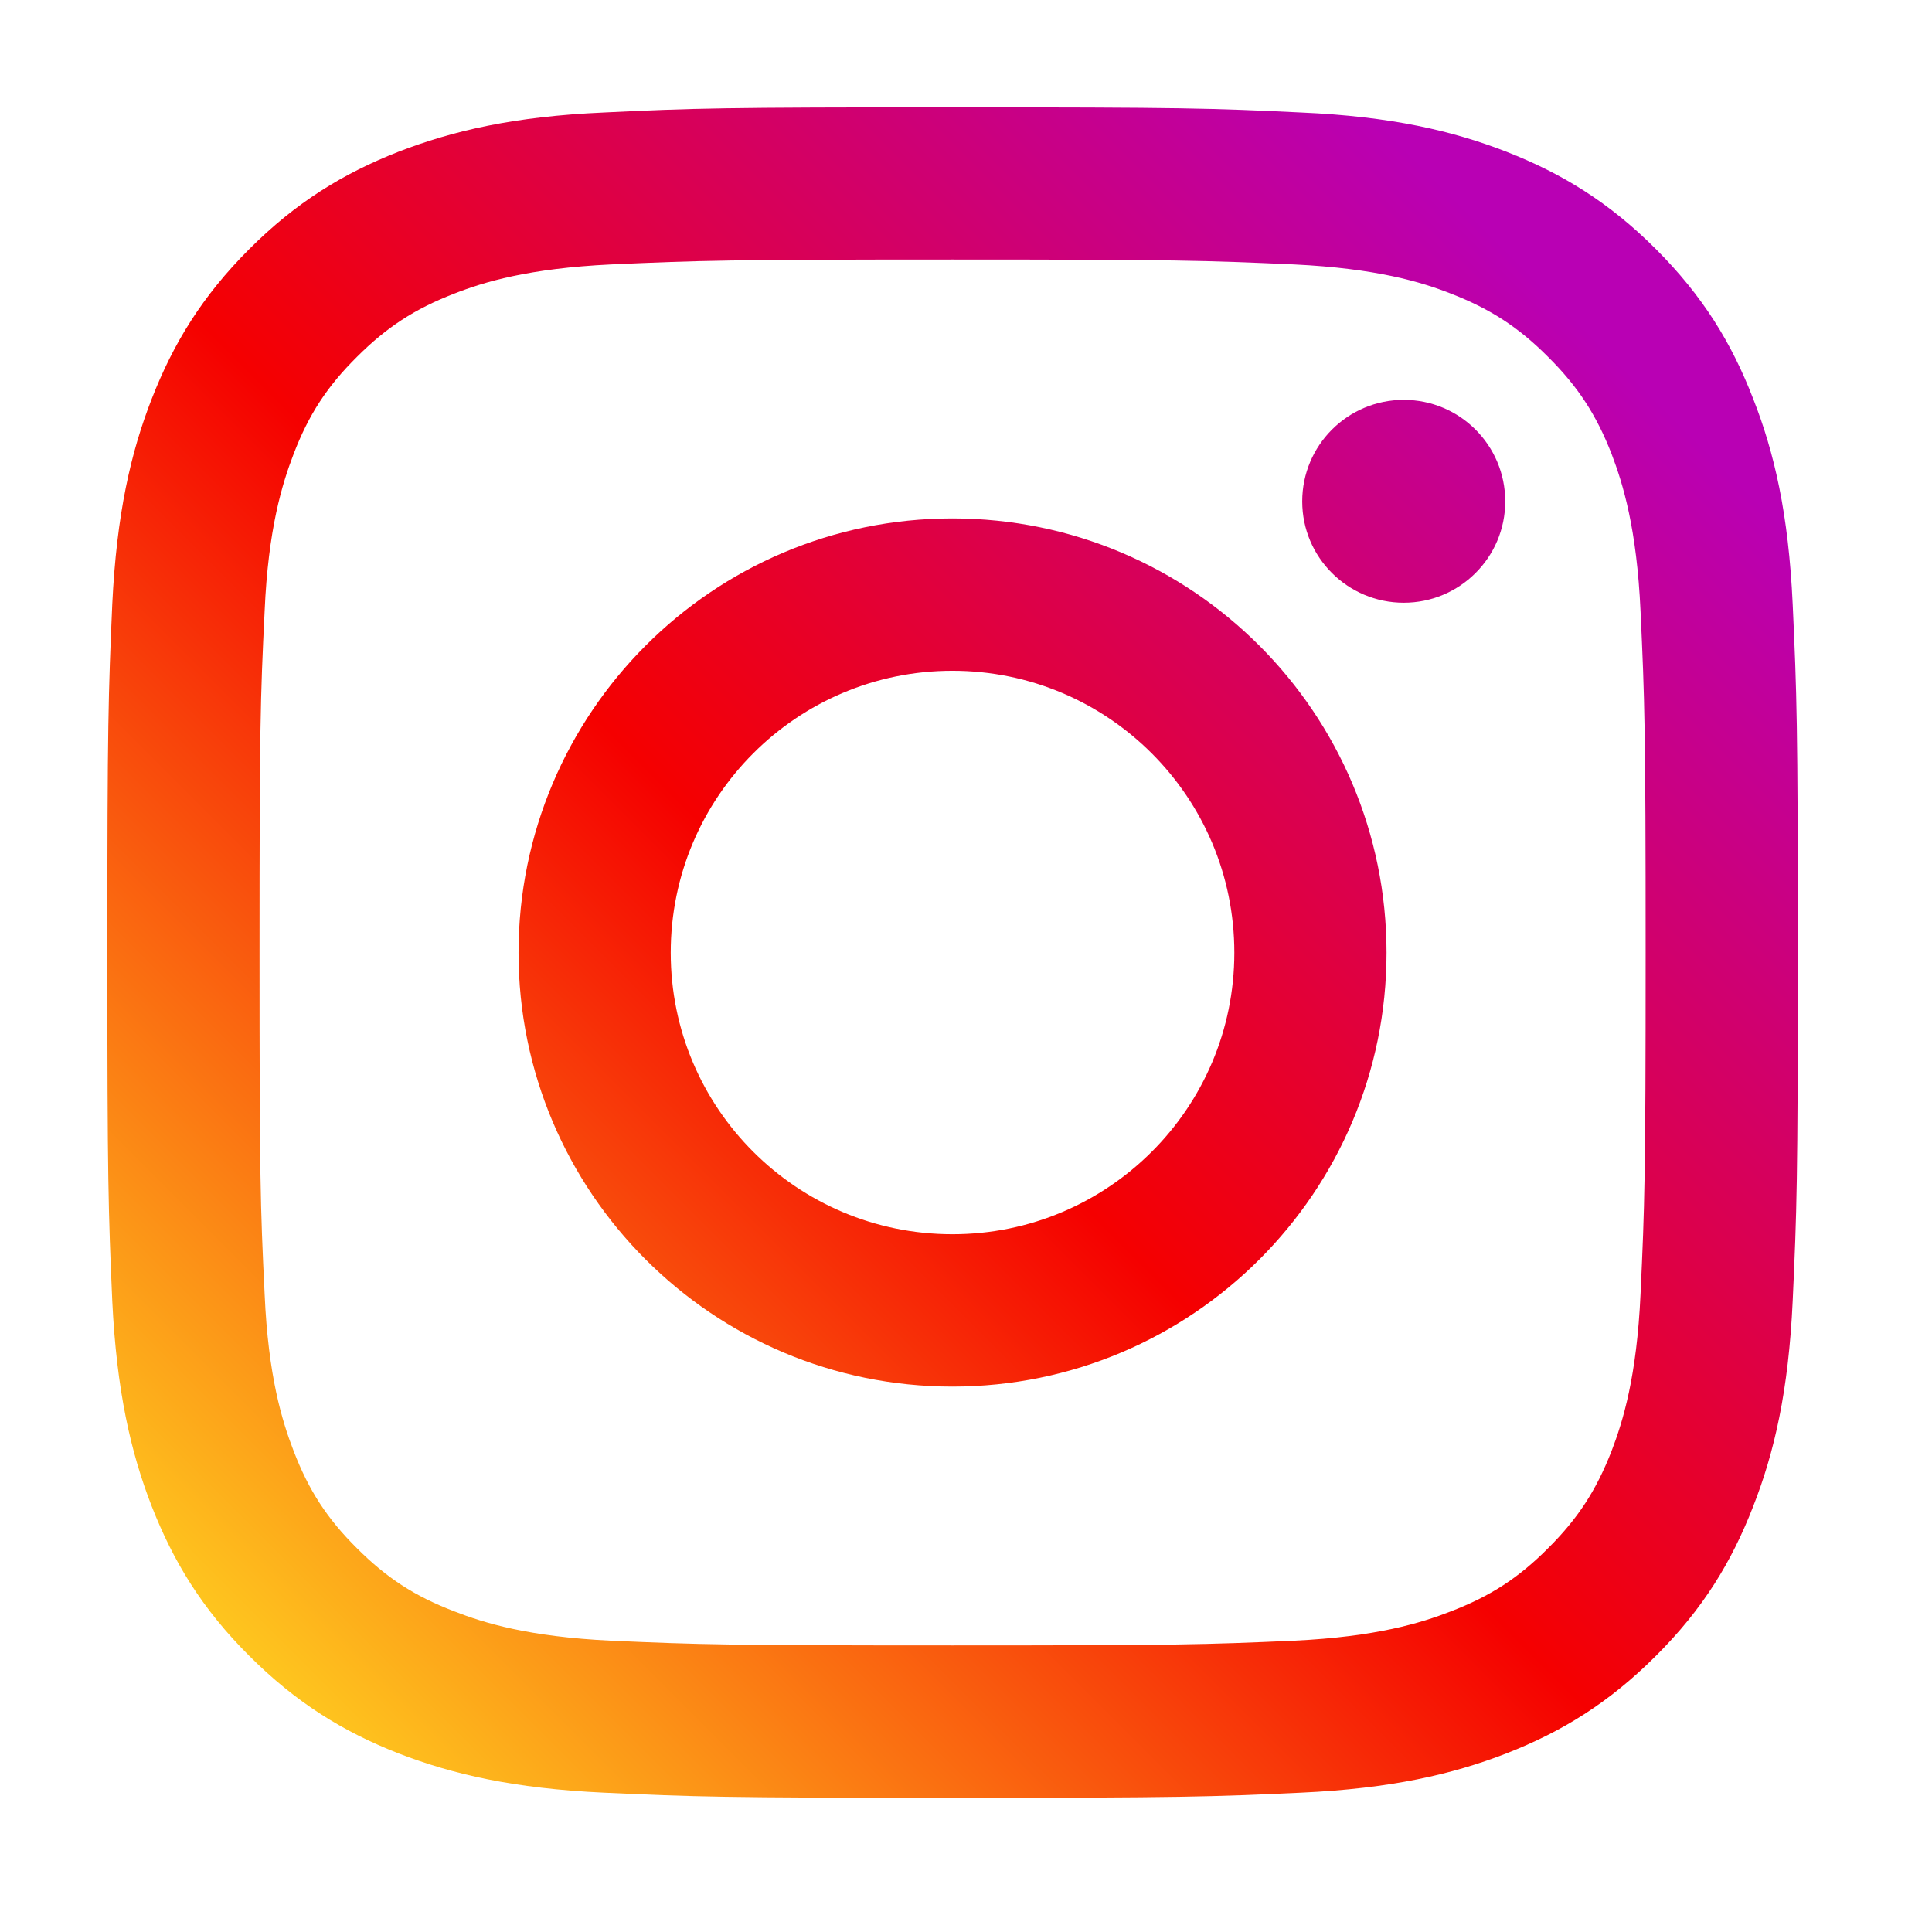 <svg width="36" height="36" viewBox="0 0 36 36" fill="none" xmlns="http://www.w3.org/2000/svg">
<g clip-path="url(#clip0_14513_21184)">
<path d="M28.048 9.343C28.048 8.296 27.2 7.451 26.157 7.451C25.114 7.451 24.265 8.296 24.265 9.343C24.265 10.386 25.114 11.231 26.157 11.231C27.2 11.231 28.048 10.386 28.048 9.343Z" fill="url(#paint0_linear_14513_21184)"/>
<path d="M30.569 24.114C30.499 25.649 30.242 26.484 30.029 27.038C29.742 27.773 29.4 28.298 28.846 28.849C28.298 29.4 27.773 29.741 27.038 30.024C26.484 30.241 25.646 30.499 24.11 30.572C22.45 30.645 21.958 30.66 17.748 30.66C13.542 30.66 13.046 30.645 11.386 30.572C9.85 30.499 9.016 30.241 8.462 30.024C7.723 29.741 7.202 29.4 6.651 28.849C6.096 28.298 5.754 27.773 5.472 27.038C5.258 26.484 4.998 25.649 4.931 24.114C4.85 22.453 4.836 21.954 4.836 17.752C4.836 13.542 4.85 13.046 4.931 11.386C4.998 9.85 5.258 9.016 5.472 8.457C5.754 7.723 6.096 7.201 6.651 6.65C7.202 6.1 7.723 5.758 8.462 5.472C9.016 5.254 9.85 5.001 11.386 4.927C13.046 4.854 13.542 4.836 17.748 4.836C21.958 4.836 22.45 4.854 24.11 4.927C25.646 5.001 26.484 5.254 27.038 5.472C27.773 5.758 28.298 6.1 28.846 6.65C29.4 7.201 29.742 7.723 30.029 8.457C30.242 9.016 30.499 9.85 30.569 11.386C30.646 13.046 30.664 13.542 30.664 17.752C30.664 21.954 30.646 22.453 30.569 24.114ZM33.404 11.256C33.327 9.578 33.062 8.432 32.669 7.433C32.269 6.397 31.733 5.519 30.855 4.641C29.981 3.767 29.103 3.231 28.067 2.826C27.064 2.437 25.922 2.169 24.243 2.096C22.564 2.015 22.028 2 17.748 2C13.472 2 12.932 2.015 11.253 2.096C9.578 2.169 8.436 2.437 7.429 2.826C6.397 3.231 5.519 3.767 4.645 4.641C3.767 5.519 3.231 6.397 2.827 7.433C2.437 8.432 2.173 9.578 2.092 11.256C2.019 12.935 2 13.472 2 17.752C2 22.028 2.019 22.564 2.092 24.243C2.173 25.918 2.437 27.064 2.827 28.067C3.231 29.099 3.767 29.981 4.645 30.855C5.519 31.729 6.397 32.269 7.429 32.673C8.436 33.062 9.578 33.327 11.253 33.404C12.932 33.481 13.472 33.5 17.748 33.5C22.028 33.5 22.564 33.481 24.243 33.404C25.922 33.327 27.064 33.062 28.067 32.673C29.103 32.269 29.981 31.729 30.855 30.855C31.733 29.981 32.269 29.099 32.669 28.067C33.062 27.064 33.327 25.918 33.404 24.243C33.481 22.564 33.5 22.028 33.5 17.752C33.5 13.472 33.481 12.935 33.404 11.256Z" fill="url(#paint1_linear_14513_21184)"/>
<path d="M17.747 22.998C14.849 22.998 12.498 20.65 12.498 17.752C12.498 14.85 14.849 12.499 17.747 12.499C20.646 12.499 23 14.85 23 17.752C23 20.65 20.646 22.998 17.747 22.998ZM17.747 9.66C13.28 9.66 9.662 13.285 9.662 17.752C9.662 22.215 13.28 25.837 17.747 25.837C22.214 25.837 25.836 22.215 25.836 17.752C25.836 13.285 22.214 9.66 17.747 9.66Z" fill="url(#paint2_linear_14513_21184)"/>
</g>
<defs>
<linearGradient id="paint0_linear_14513_21184" x1="2.284" y1="33.174" x2="30.876" y2="4.582" gradientUnits="userSpaceOnUse">
<stop stop-color="#FFD521"/>
<stop offset="0.05" stop-color="#FFD521"/>
<stop offset="0.501" stop-color="#F50000"/>
<stop offset="0.95" stop-color="#B900B4"/>
<stop offset="0.95" stop-color="#B900B4"/>
<stop offset="1" stop-color="#B900B4"/>
</linearGradient>
<linearGradient id="paint1_linear_14513_21184" x1="2.284" y1="33.214" x2="30.9" y2="4.598" gradientUnits="userSpaceOnUse">
<stop stop-color="#FFD521"/>
<stop offset="0.05" stop-color="#FFD521"/>
<stop offset="0.501" stop-color="#F50000"/>
<stop offset="0.95" stop-color="#B900B4"/>
<stop offset="0.95" stop-color="#B900B4"/>
<stop offset="1" stop-color="#B900B4"/>
</linearGradient>
<linearGradient id="paint2_linear_14513_21184" x1="2.291" y1="33.215" x2="30.899" y2="4.606" gradientUnits="userSpaceOnUse">
<stop stop-color="#FFD521"/>
<stop offset="0.05" stop-color="#FFD521"/>
<stop offset="0.501" stop-color="#F50000"/>
<stop offset="0.95" stop-color="#B900B4"/>
<stop offset="0.95" stop-color="#B900B4"/>
<stop offset="1" stop-color="#B900B4"/>
</linearGradient>
<clipPath id="clip0_14513_21184">
<rect width="31.5" height="31.5" fill="white" transform="translate(2 2)"/>
</clipPath>
</defs>
</svg>
